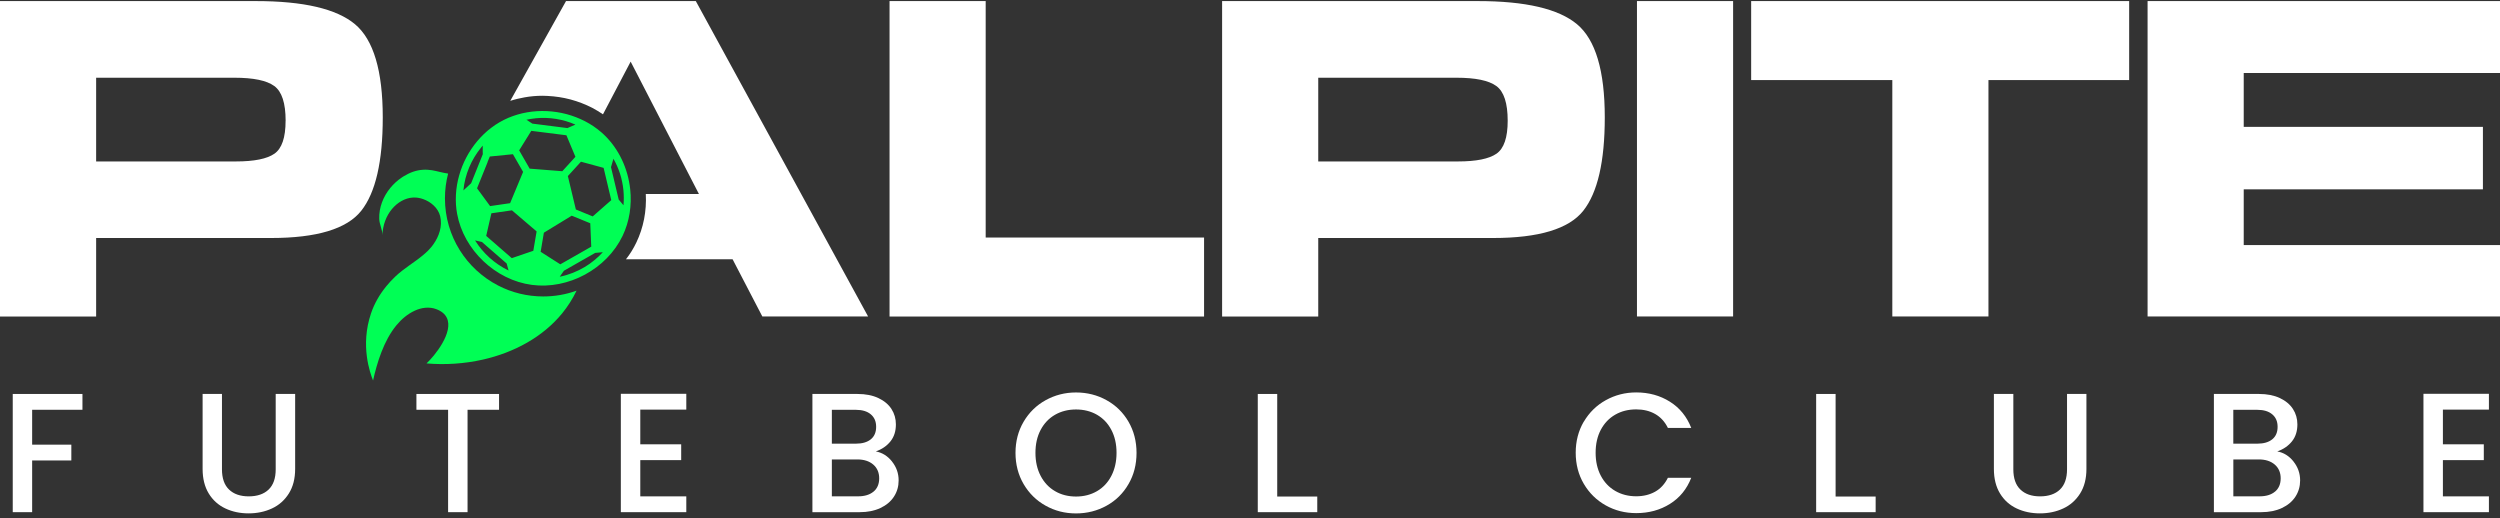 <svg width="275" height="57" viewBox="0 0 275 57" fill="none" xmlns="http://www.w3.org/2000/svg">
<rect x="0" y="0" width="275" height="57" fill="#333333" stroke="none"/>
<g clip-path="url(#clip0_260_414)">
<path d="M28.138 0.119C33.383 0.119 37.024 0.967 39.054 2.669C41.084 4.37 42.104 7.782 42.104 12.914C42.104 17.769 41.315 21.195 39.734 23.189C38.152 25.182 34.842 26.181 29.81 26.181H10.575V34.815H0V0.119H28.138ZM31.419 13.282C31.419 11.34 31.004 10.068 30.168 9.46C29.333 8.852 27.874 8.55 25.792 8.55H10.575V17.759H25.948C27.964 17.759 29.38 17.472 30.192 16.902C31.009 16.331 31.415 15.125 31.415 13.287L31.419 13.282Z" fill="white"/>
<path d="M76.539 0.119H62.262L56.129 11.095C56.644 10.926 57.172 10.803 57.701 10.709C58.348 10.591 59.023 10.534 59.689 10.534C59.873 10.534 60.057 10.544 60.246 10.553C61.086 10.596 61.936 10.723 62.753 10.94C63.593 11.166 64.391 11.477 65.132 11.854C65.543 12.071 65.949 12.316 66.327 12.575L69.372 6.778L76.883 21.341H71.038C71.138 23.222 70.779 25.055 69.995 26.681C69.683 27.336 69.306 27.949 68.857 28.519H80.585L83.856 34.811H95.49L76.539 0.119Z" fill="white"/>
<path d="M132.447 26.13V34.815H97.85V0.119H108.425V26.125H132.447V26.13Z" fill="white"/>
<path d="M162.561 0.119C167.806 0.119 171.441 0.967 173.476 2.669C175.511 4.37 176.526 7.782 176.526 12.914C176.526 17.769 175.737 21.195 174.156 23.189C172.574 25.182 169.269 26.181 164.232 26.181H145.007V34.815H134.432V0.119H162.57H162.561ZM165.846 13.282C165.846 11.34 165.431 10.068 164.595 9.46C163.76 8.852 162.301 8.55 160.219 8.55H145.007V17.759H160.375C162.391 17.759 163.802 17.472 164.619 16.902C165.436 16.331 165.846 15.125 165.846 13.287V13.282Z" fill="white"/>
<path d="M180.066 34.815V0.119H190.642V34.811H180.066V34.815Z" fill="white"/>
<path d="M208.155 34.815V8.809H192.627V0.119H234.207V8.805H218.73V34.811H208.155V34.815Z" fill="white"/>
<path d="M275 0.119V8.027H246.81V13.956H273.121V20.823H246.81V26.959H275V34.811H236.234V0.119H275Z" fill="white"/>
<path d="M9.07 43.336V45.075H3.536V48.912H7.847V50.651H3.536V56.339H1.402V43.336H9.07Z" fill="white"/>
<path d="M24.416 43.336V51.626C24.416 52.611 24.676 53.356 25.195 53.851C25.715 54.35 26.437 54.6 27.362 54.6C28.288 54.6 29.029 54.35 29.548 53.851C30.068 53.351 30.327 52.611 30.327 51.626V43.336H32.466V51.589C32.466 52.649 32.235 53.549 31.772 54.285C31.309 55.02 30.691 55.571 29.917 55.929C29.142 56.288 28.288 56.471 27.348 56.471C26.409 56.471 25.559 56.292 24.789 55.929C24.02 55.566 23.411 55.02 22.962 54.285C22.514 53.549 22.287 52.649 22.287 51.589V43.336H24.426H24.416Z" fill="white"/>
<path d="M54.895 43.336V45.075H51.43V56.339H49.291V45.075H45.807V43.336H54.895Z" fill="white"/>
<path d="M70.432 45.057V48.874H74.931V50.613H70.432V54.6H75.493V56.339H68.293V43.318H75.493V45.057H70.432Z" fill="white"/>
<path d="M98.118 50.764C98.605 51.377 98.85 52.069 98.85 52.842C98.85 53.502 98.68 54.101 98.335 54.629C97.991 55.161 97.495 55.576 96.844 55.882C96.192 56.188 95.437 56.339 94.577 56.339H89.365V43.336H94.332C95.219 43.336 95.98 43.487 96.617 43.784C97.254 44.086 97.736 44.486 98.062 44.991C98.387 45.495 98.548 46.06 98.548 46.683C98.548 47.432 98.35 48.054 97.948 48.554C97.547 49.053 97.014 49.421 96.338 49.656C97.037 49.784 97.632 50.151 98.118 50.759V50.764ZM91.504 48.803H94.148C94.847 48.803 95.394 48.643 95.786 48.327C96.178 48.012 96.376 47.55 96.376 46.951C96.376 46.353 96.178 45.905 95.786 45.575C95.394 45.245 94.847 45.08 94.148 45.08H91.504V48.803ZM96.093 54.077C96.504 53.728 96.711 53.243 96.711 52.616C96.711 51.989 96.494 51.476 96.055 51.099C95.616 50.726 95.035 50.538 94.313 50.538H91.504V54.596H94.389C95.111 54.596 95.682 54.421 96.093 54.072V54.077Z" fill="white"/>
<path d="M115.015 55.623C113.995 55.057 113.192 54.261 112.597 53.248C112.003 52.23 111.705 51.084 111.705 49.817C111.705 48.549 112.003 47.404 112.597 46.39C113.192 45.382 113.995 44.59 115.015 44.025C116.034 43.459 117.149 43.171 118.362 43.171C119.575 43.171 120.708 43.454 121.728 44.025C122.748 44.59 123.551 45.382 124.136 46.39C124.721 47.399 125.019 48.539 125.019 49.817C125.019 51.094 124.726 52.234 124.136 53.248C123.551 54.266 122.748 55.057 121.728 55.623C120.708 56.188 119.589 56.476 118.362 56.476C117.134 56.476 116.034 56.193 115.015 55.623ZM120.666 54.03C121.341 53.639 121.87 53.078 122.248 52.347C122.625 51.617 122.819 50.773 122.819 49.812C122.819 48.85 122.63 48.012 122.248 47.286C121.865 46.56 121.336 46.009 120.666 45.622C119.991 45.236 119.221 45.042 118.362 45.042C117.503 45.042 116.733 45.236 116.058 45.622C115.383 46.009 114.854 46.565 114.472 47.286C114.089 48.007 113.9 48.85 113.9 49.812C113.9 50.773 114.089 51.617 114.472 52.347C114.854 53.078 115.383 53.639 116.058 54.03C116.733 54.426 117.503 54.619 118.362 54.619C119.221 54.619 119.991 54.421 120.666 54.03Z" fill="white"/>
<path d="M140.494 54.619H144.899V56.339H138.355V43.336H140.494V54.619Z" fill="white"/>
<path d="M174.22 46.386C174.815 45.377 175.618 44.585 176.638 44.02C177.657 43.454 178.772 43.167 179.985 43.167C181.373 43.167 182.605 43.506 183.686 44.185C184.768 44.863 185.551 45.83 186.038 47.074H183.469C183.134 46.39 182.662 45.877 182.062 45.537C181.463 45.198 180.769 45.033 179.98 45.033C179.116 45.033 178.351 45.226 177.676 45.613C177.001 45.999 176.472 46.555 176.09 47.276C175.708 47.998 175.519 48.841 175.519 49.803C175.519 50.764 175.708 51.603 176.09 52.329C176.472 53.054 177.001 53.611 177.676 54.002C178.351 54.393 179.121 54.591 179.98 54.591C180.769 54.591 181.463 54.421 182.062 54.087C182.662 53.752 183.129 53.238 183.469 52.555H186.038C185.551 53.804 184.768 54.761 183.686 55.434C182.605 56.108 181.373 56.443 179.985 56.443C178.762 56.443 177.643 56.16 176.628 55.59C175.613 55.02 174.815 54.233 174.22 53.224C173.626 52.215 173.328 51.07 173.328 49.798C173.328 48.525 173.626 47.385 174.22 46.371V46.386Z" fill="white"/>
<path d="M201.916 54.619H206.321V56.339H199.777V43.336H201.916V54.619Z" fill="white"/>
<path d="M221.467 43.336V51.626C221.467 52.611 221.726 53.356 222.246 53.851C222.765 54.35 223.483 54.6 224.408 54.6C225.333 54.6 226.075 54.35 226.594 53.851C227.113 53.351 227.373 52.611 227.373 51.626V43.336H229.507V51.589C229.507 52.649 229.276 53.549 228.813 54.285C228.35 55.02 227.732 55.571 226.958 55.929C226.183 56.292 225.324 56.471 224.389 56.471C223.454 56.471 222.6 56.292 221.83 55.929C221.061 55.566 220.452 55.02 220.003 54.285C219.555 53.549 219.328 52.649 219.328 51.589V43.336H221.467Z" fill="white"/>
<path d="M252.282 50.764C252.769 51.377 253.014 52.069 253.014 52.842C253.014 53.502 252.844 54.101 252.5 54.629C252.155 55.161 251.659 55.576 251.008 55.882C250.356 56.188 249.601 56.339 248.741 56.339H243.529V43.336H248.496C249.384 43.336 250.144 43.487 250.781 43.784C251.418 44.086 251.9 44.486 252.226 44.991C252.551 45.495 252.712 46.06 252.712 46.683C252.712 47.432 252.514 48.054 252.112 48.554C251.711 49.053 251.173 49.421 250.502 49.656C251.201 49.784 251.796 50.151 252.282 50.759V50.764ZM245.663 48.803H248.307C249.006 48.803 249.554 48.643 249.945 48.327C250.337 48.012 250.536 47.55 250.536 46.951C250.536 46.353 250.337 45.905 249.945 45.575C249.554 45.245 249.006 45.08 248.307 45.08H245.663V48.803ZM250.257 54.077C250.668 53.728 250.875 53.243 250.875 52.616C250.875 51.989 250.658 51.476 250.219 51.099C249.78 50.726 249.199 50.538 248.477 50.538H245.668V54.596H248.553C249.275 54.596 249.846 54.421 250.257 54.072V54.077Z" fill="white"/>
<path d="M268.719 45.057V48.874H273.218V50.613H268.719V54.6H273.78V56.339H266.58V43.318H273.78V45.057H268.719Z" fill="white"/>
<path d="M63.419 31.978C62.984 32.888 62.451 33.717 61.837 34.471C59.694 37.087 56.545 38.779 53.112 39.557C51.092 40.014 48.981 40.151 46.918 39.976C47.154 39.75 47.433 39.453 47.721 39.104C49.029 37.507 50.417 34.905 47.971 34C47.216 33.717 46.352 33.835 45.62 34.175C44.822 34.547 44.156 35.112 43.594 35.796C42.206 37.488 41.475 39.896 41.036 41.856C40.71 41.032 39.61 38.011 40.814 34.467C41.187 33.364 41.772 32.369 42.499 31.479C42.801 31.106 43.132 30.753 43.486 30.418C44.425 29.523 45.554 28.887 46.541 28.062C46.734 27.902 46.918 27.737 47.098 27.558C47.22 27.435 47.343 27.298 47.456 27.162C47.523 27.081 47.589 26.997 47.645 26.912C48.297 26.012 48.684 24.881 48.419 23.787C48.207 22.896 47.414 22.204 46.536 21.897C46.234 21.789 45.922 21.732 45.62 21.728C45.549 21.728 45.478 21.728 45.407 21.732C44.562 21.784 43.722 22.256 43.094 23.019C42.504 23.74 42.102 24.725 42.069 25.866C42.088 25.319 41.73 24.664 41.715 24.075C41.678 22.83 42.15 21.629 42.934 20.672C43.297 20.229 43.731 19.833 44.208 19.517C44.27 19.475 44.336 19.437 44.397 19.395C45.091 18.971 45.785 18.716 46.536 18.674C46.857 18.65 47.182 18.674 47.523 18.726C48.065 18.815 48.684 19.013 49.293 19.093C49.066 19.965 48.944 20.879 48.944 21.817C48.944 26.002 51.328 29.627 54.812 31.417C56.294 32.181 57.975 32.61 59.755 32.61C61.039 32.61 62.272 32.388 63.414 31.974L63.419 31.978Z" fill="#00FF55"/>
<path d="M69.325 20.842C69.089 18.579 68.088 16.388 66.436 14.814C66.346 14.729 66.257 14.644 66.162 14.564C65.615 14.088 65.01 13.678 64.363 13.343C63.717 13.009 63.032 12.745 62.328 12.556C61.625 12.368 60.898 12.259 60.171 12.222C59.444 12.189 58.712 12.231 57.995 12.354C57.277 12.476 56.578 12.684 55.908 12.966C55.247 13.249 54.623 13.612 54.052 14.046C53.481 14.474 52.962 14.974 52.504 15.521C52.041 16.067 51.64 16.671 51.304 17.302C50.969 17.934 50.7 18.603 50.507 19.296C50.313 19.984 50.19 20.691 50.153 21.407C50.115 22.119 50.153 22.835 50.285 23.533C51.017 27.501 54.496 30.805 58.504 31.337C62.513 31.87 66.738 29.589 68.485 25.946C69.245 24.362 69.509 22.576 69.325 20.832V20.842ZM58.896 13.013C60.454 12.858 61.96 13.122 63.296 13.706C63.06 13.805 62.772 13.928 62.413 14.088L58.561 13.598L57.91 13.174C58.23 13.103 58.561 13.046 58.896 13.018V13.013ZM58.386 14.484L58.443 14.394L62.305 14.88L63.296 17.25L62.097 18.565L61.852 18.834L58.264 18.551L57.107 16.539L58.386 14.484ZM53.627 17.83L53.878 17.217L56.422 16.963L57.541 18.909L56.111 22.35L55.596 22.425L53.911 22.67L52.475 20.714L53.637 17.835L53.627 17.83ZM50.974 20.941C51.144 19.173 51.852 17.538 52.938 16.209C52.99 16.143 53.047 16.077 53.099 16.015V16.605L53.108 16.963L51.824 20.158L50.974 20.945V20.941ZM52.258 26.445L53.009 26.615L55.733 28.985L55.941 29.754C54.43 29.028 53.146 27.873 52.258 26.45V26.445ZM58.67 27.586L57.905 27.845L56.295 28.396L53.481 25.95L54.052 23.462L55.917 23.193L56.314 23.137L59.028 25.456L58.665 27.586H58.67ZM59.472 27.694L59.826 25.597L62.89 23.726L63.136 23.825L64.344 24.32L64.93 24.56L65.038 27.133L64.604 27.383L61.635 29.075L61.026 28.689L59.468 27.694H59.472ZM64.326 29.367C63.49 29.867 62.565 30.239 61.568 30.442L62.031 29.782L64.51 28.368L65.468 27.821L66.313 27.741C65.733 28.373 65.062 28.924 64.321 29.372L64.326 29.367ZM65.204 23.806L64.123 23.363L63.452 23.085L63.344 23.043L62.465 19.366L62.522 19.305L63.905 17.788L65.553 18.235L66.398 18.466L67.239 22.015L65.204 23.801V23.806ZM68.584 22.581L68.055 21.949L67.21 18.386L67.479 17.462C68.065 18.494 68.452 19.659 68.575 20.912C68.631 21.478 68.631 22.029 68.584 22.576V22.581Z" fill="#00FF55"/>
</g>
<defs>
<clipPath id="clip0_260_414">
<rect width="275" height="56.352" fill="white" transform="translate(0 0.119)"/>
</clipPath>
</defs>
</svg>
